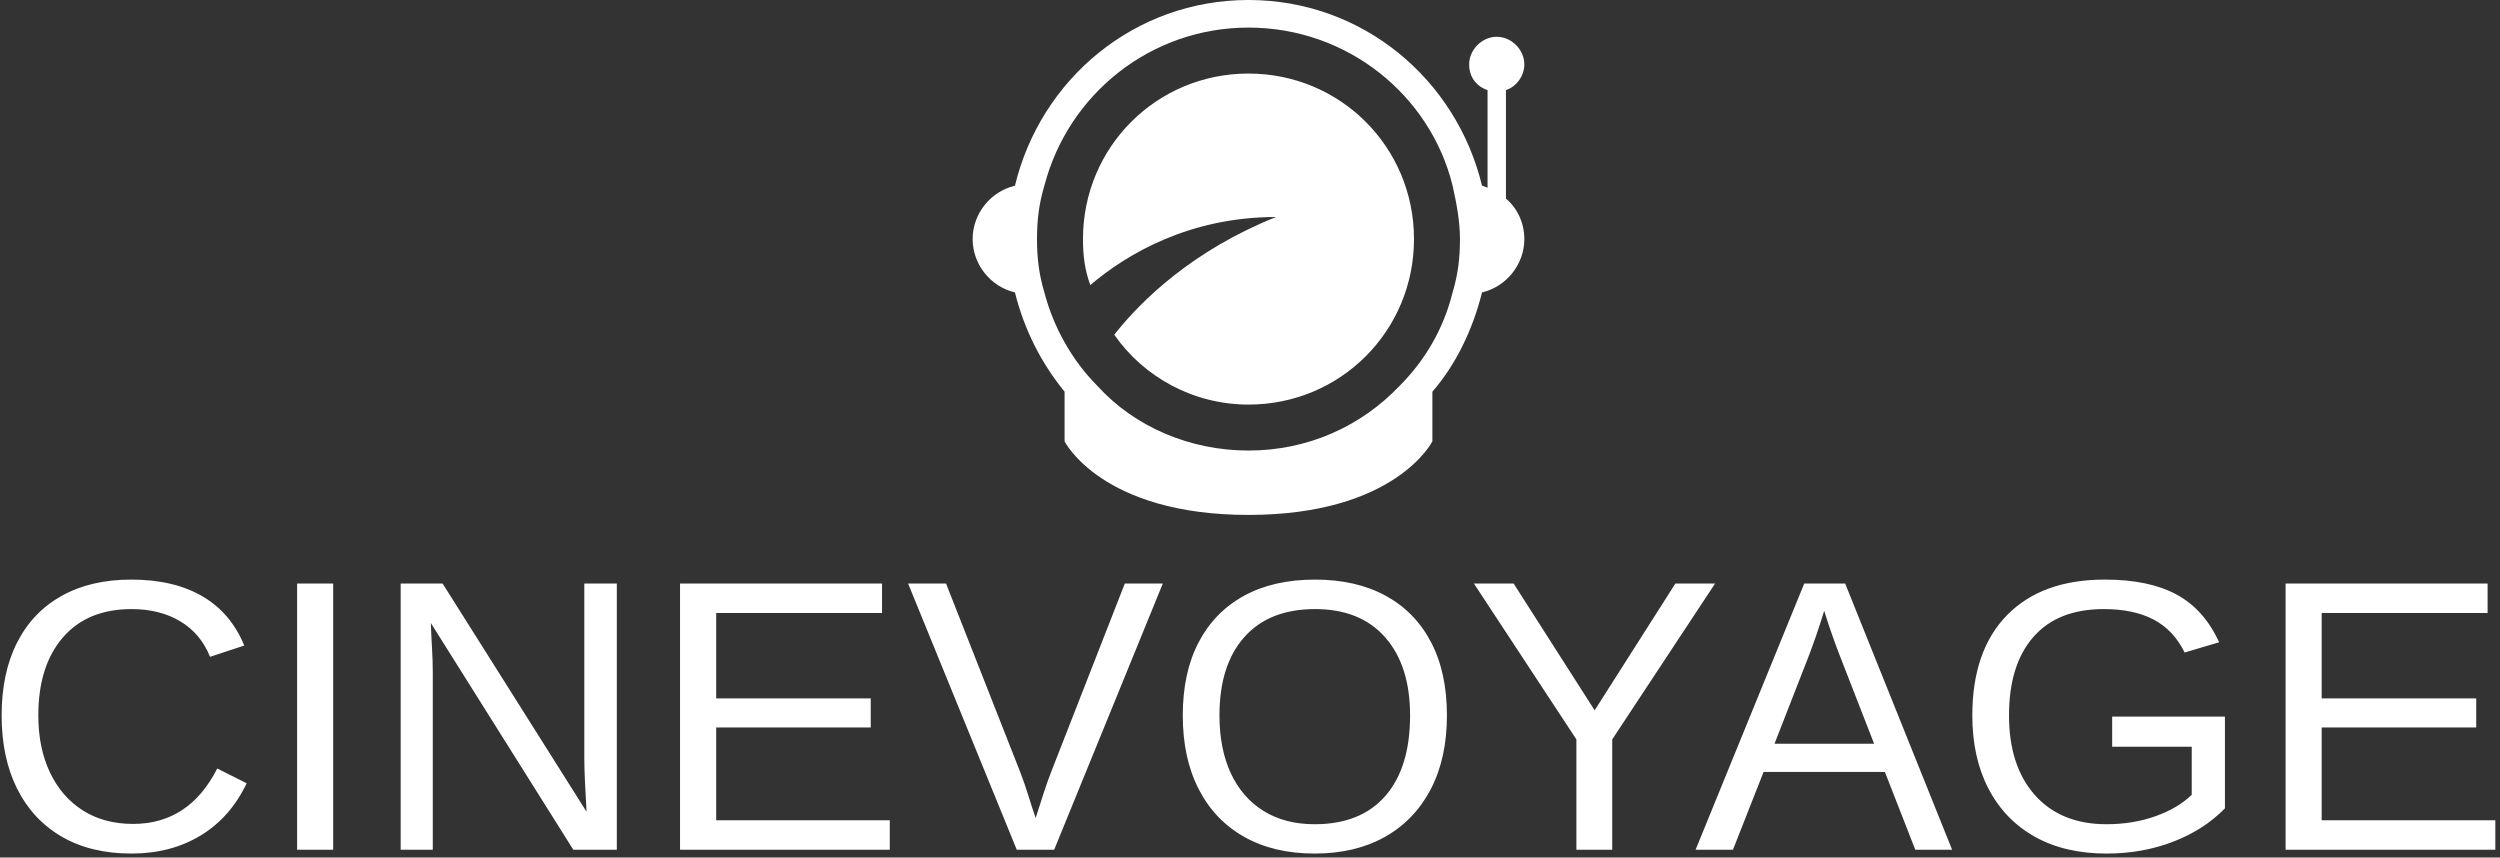 <svg xmlns="http://www.w3.org/2000/svg" version="1.1" xmlns:xlink="http://www.w3.org/1999/xlink" xmlns:svgjs="http://svgjs.dev/svgjs" width="2000" height="686" viewBox="0 0 2000 686"><rect x="0" y="0" width="2000" height="686" fill="#333333" stroke="none"/><g transform="matrix(1,0,0,1,-1.212,-1.578)"><svg viewBox="0 0 396 136" data-background-color="#ffffff" preserveAspectRatio="xMidYMid meet" height="686" width="2000" xmlns="http://www.w3.org/2000/svg" xmlns:xlink="http://www.w3.org/1999/xlink"><g id="tight-bounds" transform="matrix(1,0,0,1,0.24,0.313)"><svg viewBox="0 0 395.52 135.374" height="135.374" width="395.52"><g><svg viewBox="0 0 395.52 135.374" height="135.374" width="395.52"><g transform="matrix(1,0,0,1,0,91.924)"><svg viewBox="0 0 395.52 43.451" height="43.451" width="395.52"><g id="textblocktransform"><svg viewBox="0 0 395.52 43.451" height="43.451" width="395.52" id="textblock"><g><svg viewBox="0 0 395.52 43.451" height="43.451" width="395.52"><g transform="matrix(1,0,0,1,0,0)"><svg width="395.52" viewBox="2.54 -34.91 322.22 35.4" height="43.451" data-palette-color="#000000"><path d="M19.53-3.34L19.53-3.34Q26.76-3.34 30.4-10.5L30.4-10.5 34.2-8.59Q32.08-4.15 28.23-1.83 24.39 0.49 19.31 0.49L19.31 0.49Q14.09 0.49 10.33-1.68 6.57-3.86 4.55-7.87 2.54-11.89 2.54-17.36L2.54-17.36Q2.54-22.85 4.54-26.78 6.54-30.71 10.3-32.81 14.06-34.91 19.29-34.91L19.29-34.91Q24.78-34.91 28.47-32.76 32.15-30.62 33.89-26.39L33.89-26.39 29.47-24.93Q28.27-27.93 25.62-29.52 22.97-31.1 19.34-31.1L19.34-31.1Q13.62-31.1 10.45-27.43 7.28-23.75 7.28-17.36L7.28-17.36Q7.28-13.16 8.78-10 10.28-6.84 13.02-5.09 15.77-3.34 19.53-3.34ZM40.72-34.4L45.38-34.4 45.38 0 40.72 0 40.72-34.4ZM58.25-22.85L58.25-22.85 58.25 0 54.1 0 54.1-34.4 59.52-34.4 78.12-4.91Q77.83-9.72 77.83-11.84L77.83-11.84 77.83-34.4 82.03-34.4 82.03 0 76.41 0 58-29.3Q58.05-27.69 58.15-26.07 58.25-24.46 58.25-22.85ZM94.87-3.81L117.3-3.81 117.3 0 90.2 0 90.2-34.4 116.3-34.4 116.3-30.59 94.87-30.59 94.87-19.56 114.84-19.56 114.84-15.8 94.87-15.8 94.87-3.81ZM147.67-34.4L152.58-34.4 138.54 0 133.71 0 119.67-34.4 124.57-34.4 134.1-10.18Q134.68-8.69 135.16-7.15 135.63-5.62 136.15-4.1L136.15-4.1Q136.64-5.62 137.17-7.28 137.71-8.94 138.2-10.18L138.2-10.18 147.67-34.4ZM189.29-17.36L189.29-17.36Q189.29-11.84 187.21-7.84 185.12-3.83 181.29-1.67 177.45 0.49 172.2 0.49L172.2 0.49Q166.93 0.49 163.11-1.66 159.29-3.81 157.23-7.81 155.16-11.82 155.16-17.36L155.16-17.36Q155.16-22.88 157.2-26.79 159.24-30.71 163.06-32.81 166.88-34.91 172.25-34.91L172.25-34.91Q177.53-34.91 181.35-32.84 185.17-30.76 187.23-26.84 189.29-22.92 189.29-17.36ZM184.53-17.36L184.53-17.36Q184.53-23.78 181.32-27.44 178.11-31.1 172.25-31.1L172.25-31.1Q166.34-31.1 163.12-27.49 159.9-23.88 159.9-17.36L159.9-17.36Q159.9-13.06 161.36-9.9 162.83-6.74 165.59-5.02 168.35-3.3 172.2-3.3L172.2-3.3Q178.16-3.3 181.35-6.97 184.53-10.64 184.53-17.36ZM223.94-34.4L210.65-14.26 210.65 0 206.02 0 206.02-14.26 192.78-34.4 197.91-34.4 208.38-18.02 218.81-34.4 223.94-34.4ZM245.88-10.06L230.21-10.06 226.25 0 221.42 0 235.46-34.4 240.75-34.4 254.57 0 249.81 0 245.88-10.06ZM238.04-30.88L238.04-30.88Q237.63-29.52 237.06-27.84 236.48-26.17 235.99-24.9L235.99-24.9 231.62-13.7 244.49-13.7 240.07-25.05Q239.73-25.9 239.17-27.47 238.61-29.03 238.04-30.88ZM274.52-3.3L274.52-3.3Q277.89-3.3 280.8-4.32 283.72-5.35 285.53-7.1L285.53-7.1 285.53-13.31 275.25-13.31 275.25-17.21 289.82-17.21 289.82-5.35Q287.09-2.56 283.12-1.04 279.15 0.49 274.52 0.49L274.52 0.49Q269.15 0.49 265.26-1.68 261.38-3.86 259.28-7.87 257.18-11.89 257.18-17.36L257.18-17.36Q257.18-25.73 261.67-30.32 266.17-34.91 274.3-34.91L274.3-34.91Q280.01-34.91 283.57-32.98 287.14-31.05 289.07-26.81L289.07-26.81 284.62-25.49Q283.16-28.42 280.58-29.76 278.01-31.1 274.17-31.1L274.17-31.1Q268.22-31.1 265.07-27.5 261.92-23.9 261.92-17.36L261.92-17.36Q261.92-10.84 265.26-7.07 268.61-3.3 274.52-3.3ZM302.32-3.81L324.76-3.81 324.76 0 297.66 0 297.66-34.4 323.76-34.4 323.76-30.59 302.32-30.59 302.32-19.56 322.29-19.56 322.29-15.8 302.32-15.8 302.32-3.81Z" opacity="1" transform="matrix(1,0,0,1,0,0)" fill="#ffffff" class="wordmark-text-0" data-fill-palette-color="primary" id="text-0"></path></svg></g></svg></g></svg></g></svg></g><g transform="matrix(1,0,0,1,154.01,0)"><svg viewBox="0 0 87.5 81.666" height="81.666" width="87.5"><g><svg xmlns="http://www.w3.org/2000/svg" xmlns:xlink="http://www.w3.org/1999/xlink" version="1.1" x="0" y="0" viewBox="5 6 30 28" enable-background="new 0 0 40 40" xml:space="preserve" height="81.666" width="87.5" class="icon-icon-0" data-fill-palette-color="accent" id="icon-0"><path fill-rule="evenodd" clip-rule="evenodd" d="M34 10.9C34.6 10.7 35 10.1 35 9.5 35 8.7 34.3 8 33.5 8S32 8.7 32 9.5C32 10.2 32.4 10.7 33 10.9V16.2C32.9 16.2 32.8 16.1 32.7 16.1 31.3 10.3 26.2 6 20 6S8.7 10.3 7.3 16.1C6 16.4 5 17.6 5 19S6 21.6 7.3 21.9C7.8 23.9 8.7 25.7 10 27.3V30S12 34 20 34 30 30 30 30V27.3C31.3 25.8 32.2 23.9 32.7 21.9 34 21.6 35 20.4 35 19 35 18.1 34.6 17.3 34 16.8zM31.1 21.9C30.6 23.9 29.6 25.6 28.2 27 26.1 29.2 23.2 30.5 20 30.5S13.8 29.2 11.8 27C10.4 25.6 9.4 23.8 8.9 21.9 8.6 20.9 8.5 20 8.5 19S8.6 17.1 8.9 16.1C10.2 11.1 14.7 7.5 20 7.5 25.4 7.5 29.9 11.2 31.1 16.1 31.3 17 31.5 18 31.5 19S31.4 20.9 31.1 21.9M20 10C15 10 11 14 11 19 11 19.9 11.1 20.7 11.4 21.5 13.4 19.8 16.8 17.8 21.5 17.8 17 19.6 14.2 22.3 12.7 24.2 14.3 26.5 17 28 20 28 25 28 29 24 29 19S25 10 20 10" fill="#ffffff" data-fill-palette-color="accent"></path></svg></g></svg></g><g></g></svg></g><defs></defs></svg><rect width="395.52" height="135.374" fill="none" stroke="none" visibility="hidden"></rect></g></svg></g></svg>